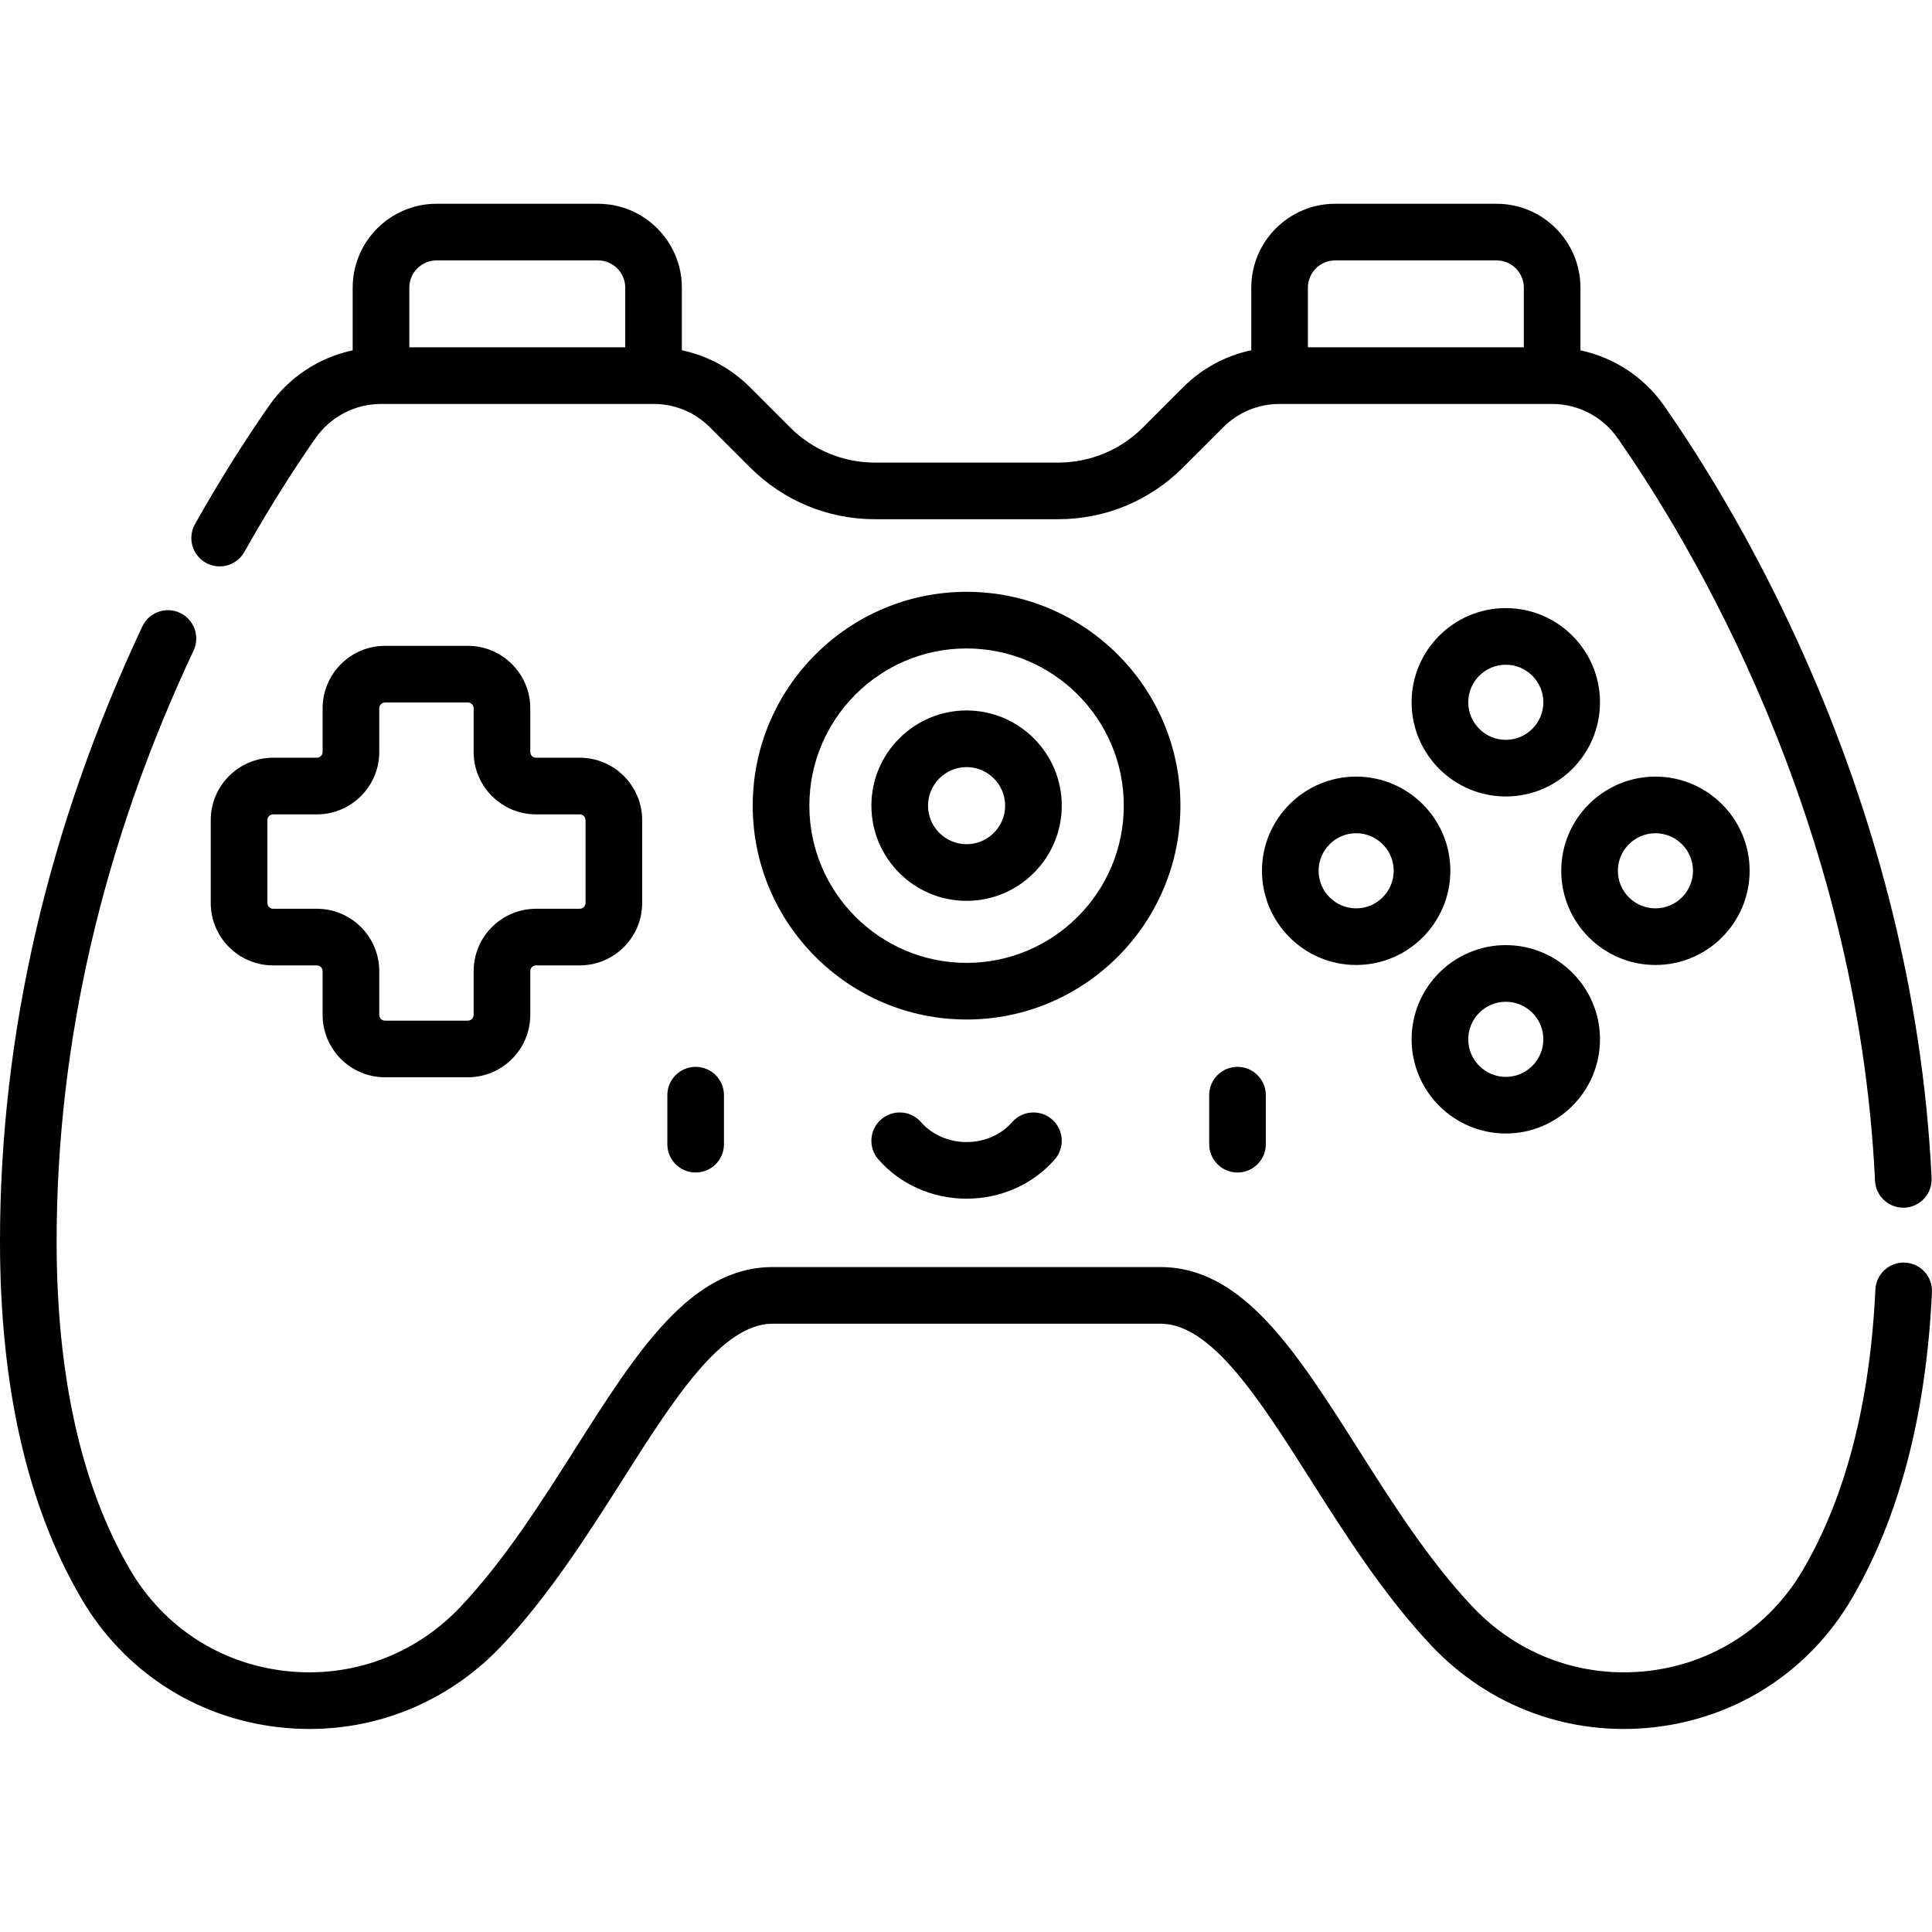 <svg height="512pt" viewBox="0 -54 512 512" width="512pt" xmlns="http://www.w3.org/2000/svg"><path d="m176.852 236.23v12.992c0 4.145 3.359 7.504 7.504 7.504s7.504-3.359 7.504-7.504v-12.992c0-4.145-3.359-7.504-7.504-7.504-4.145-.004-7.504 3.359-7.504 7.504zm0 0"/><path d="m327.949 228.723c-4.145 0-7.504 3.363-7.504 7.504v12.996c0 4.145 3.359 7.504 7.504 7.504s7.504-3.359 7.504-7.504v-12.996c0-4.141-3.359-7.504-7.504-7.504zm0 0"/><path d="m268.223 243.379c-2.93 3.352-7.328 5.277-12.07 5.277-4.742 0-9.141-1.926-12.07-5.277-2.727-3.121-7.469-3.438-10.59-.711-3.121 2.727-3.438 7.469-.711 10.59 5.781 6.613 14.301 10.406 23.371 10.406 9.074 0 17.59-3.793 23.371-10.406 2.727-3.121 2.41-7.863-.711-10.59-3.121-2.727-7.863-2.41-10.59.711zm0 0"/><path d="m102.035 231.488h21.957c9.117 0 16.535-7.418 16.535-16.539v-11.582c0-.844.688-1.527 1.531-1.527h11.582c9.117 0 16.539-7.418 16.539-16.539v-21.957c0-9.117-7.422-16.539-16.539-16.539h-11.582c-.844 0-1.531-.684-1.531-1.527v-11.582c0-9.117-7.418-16.539-16.535-16.539h-21.957c-9.121 0-16.539 7.418-16.539 16.539v11.582c0 .844-.688 1.527-1.527 1.527h-11.582c-9.121 0-16.539 7.422-16.539 16.539v21.957c0 9.121 7.418 16.539 16.539 16.539h11.582c.844 0 1.527.684 1.527 1.527v11.582c0 9.121 7.418 16.539 16.539 16.539zm-18.066-44.656h-11.582c-.844 0-1.531-.688-1.531-1.531v-21.957c0-.844.688-1.527 1.531-1.527h11.582c9.117 0 16.539-7.422 16.539-16.539v-11.582c0-.844.684-1.527 1.527-1.527h21.957c.844 0 1.527.684 1.527 1.527v11.582c0 9.117 7.422 16.539 16.539 16.539h11.582c.844 0 1.531.684 1.531 1.527v21.957c0 .844-.688 1.531-1.531 1.531h-11.582c-9.117 0-16.539 7.418-16.539 16.535v11.582c0 .844-.684 1.531-1.527 1.531h-21.957c-.844 0-1.527-.688-1.527-1.531v-11.582c-.004-9.117-7.422-16.535-16.539-16.535zm0 0"/><path d="m399.051 157.074c13.766 0 24.965-11.199 24.965-24.961 0-13.766-11.199-24.961-24.965-24.961-13.762 0-24.961 11.195-24.961 24.961 0 13.762 11.199 24.961 24.961 24.961zm0-34.914c5.488 0 9.953 4.465 9.953 9.953 0 5.484-4.465 9.953-9.953 9.953s-9.949-4.465-9.949-9.953 4.461-9.953 9.949-9.953zm0 0"/><path d="m399.051 246.391c13.766 0 24.965-11.199 24.965-24.961 0-13.766-11.199-24.965-24.965-24.965-13.762 0-24.961 11.199-24.961 24.965 0 13.762 11.199 24.961 24.961 24.961zm0-34.914c5.488 0 9.953 4.465 9.953 9.953 0 5.488-4.465 9.953-9.953 9.953s-9.949-4.465-9.949-9.953c0-5.488 4.461-9.953 9.949-9.953zm0 0"/><path d="m463.668 176.77c0-13.762-11.199-24.961-24.961-24.961-13.766 0-24.961 11.199-24.961 24.961 0 13.766 11.195 24.961 24.961 24.961s24.961-11.195 24.961-24.961zm-34.914 0c0-5.488 4.465-9.953 9.953-9.953s9.953 4.465 9.953 9.953-4.465 9.953-9.953 9.953-9.953-4.465-9.953-9.953zm0 0"/><path d="m359.398 201.73c13.762 0 24.961-11.195 24.961-24.961 0-13.762-11.199-24.961-24.961-24.961-13.766 0-24.965 11.199-24.965 24.961.004 13.766 11.199 24.961 24.965 24.961zm0-34.914c5.488 0 9.949 4.465 9.949 9.953s-4.465 9.953-9.949 9.953c-5.488 0-9.953-4.465-9.953-9.953s4.465-9.953 9.953-9.953zm0 0"/><path d="m312.824 159.508c0-31.25-25.422-56.672-56.672-56.672s-56.672 25.422-56.672 56.672 25.422 56.672 56.672 56.672 56.672-25.422 56.672-56.672zm-56.672 41.664c-22.973 0-41.664-18.691-41.664-41.664 0-22.977 18.691-41.664 41.664-41.664 22.977 0 41.664 18.688 41.664 41.664 0 22.973-18.688 41.664-41.664 41.664zm0 0"/><path d="m256.152 134.281c-13.906 0-25.223 11.316-25.223 25.227 0 13.91 11.316 25.227 25.223 25.227 13.91 0 25.227-11.316 25.227-25.227 0-13.91-11.316-25.227-25.227-25.227zm0 35.441c-5.633 0-10.215-4.582-10.215-10.215 0-5.633 4.582-10.215 10.215-10.215 5.633 0 10.219 4.582 10.219 10.215-.004 5.633-4.586 10.215-10.219 10.215zm0 0"/><path d="m54.539 95.137c3.613 2.031 8.188.75 10.219-2.863 5.969-10.625 12.496-21.062 18.879-30.188 3.961-5.656 10.438-9.035 17.332-9.035h72.23c5.648 0 10.953 2.199 14.945 6.191l10.625 10.625c8.859 8.855 20.637 13.734 33.164 13.734h48.438c12.527 0 24.305-4.879 33.164-13.734l10.625-10.625c3.992-3.992 9.301-6.191 14.945-6.191h72.23c6.895 0 13.375 3.379 17.332 9.035 18.98 27.137 63.629 100.637 68.234 196.824.191 4.02 3.512 7.145 7.492 7.145.121 0 .242-.004.363-.008 4.141-.199 7.336-3.715 7.137-7.855-4.793-100.098-51.199-176.504-70.926-204.711-5.305-7.578-13.258-12.746-22.129-14.637v-16.602c0-12.266-9.977-22.242-22.242-22.242h-42.754c-12.266 0-22.242 9.977-22.242 22.242v16.582c-6.789 1.426-13.031 4.781-18.055 9.805l-10.625 10.625c-6.023 6.023-14.031 9.34-22.551 9.34h-48.438c-8.52 0-16.527-3.316-22.551-9.34l-10.625-10.625c-5.02-5.023-11.262-8.379-18.055-9.805v-16.582c0-12.266-9.977-22.242-22.242-22.242h-42.754c-12.266 0-22.242 9.977-22.242 22.242v16.605c-8.867 1.887-16.824 7.055-22.125 14.637-6.758 9.656-13.371 20.234-19.668 31.434-2.031 3.613-.746 8.188 2.867 10.219zm299.305-80.129h42.754c3.988 0 7.234 3.246 7.234 7.234v15.801h-57.223v-15.801c0-3.988 3.246-7.234 7.234-7.234zm-238.137 0h42.754c3.988 0 7.234 3.246 7.234 7.234v15.801h-57.223v-15.801c.004-3.988 3.246-7.234 7.234-7.234zm0 0"/><path d="m73.965 403.742c2.699.305 5.387.453 8.059.453 19.273 0 37.523-7.84 51.004-22.145 12.562-13.332 22.922-29.656 32.066-44.059 13.449-21.184 26.152-41.195 39.66-41.195h102.801c13.504 0 26.207 20.012 39.66 41.195 9.141 14.402 19.504 30.727 32.066 44.059 15.348 16.289 36.875 24.195 59.062 21.691 22.031-2.484 41.109-14.879 52.336-33.996 12.617-21.484 19.789-48.836 21.312-81.293.195-4.141-3.004-7.652-7.145-7.848-4.152-.191-7.652 3.004-7.848 7.145-1.41 30-7.891 55.031-19.262 74.398-8.812 15.004-23.785 24.73-41.078 26.68-17.445 1.969-34.379-4.254-46.457-17.07-11.578-12.289-21.105-27.297-30.316-41.805-16.406-25.848-30.574-48.164-52.332-48.164h-102.801c-21.758 0-35.926 22.316-52.332 48.164-9.211 14.508-18.738 29.516-30.32 41.805-12.074 12.816-29.008 19.039-46.453 17.07-17.293-1.949-32.266-11.676-41.078-26.68-12.98-22.105-19.562-51.414-19.562-87.113 0-52.699 12.211-105.395 36.293-156.633 1.762-3.75.152-8.219-3.598-9.984-3.75-1.762-8.223-.152-9.984 3.602-25.027 53.246-37.719 108.09-37.719 163.012 0 38.41 7.277 70.277 21.629 94.715 11.227 19.117 30.301 31.512 52.336 33.996zm0 0"/></svg>